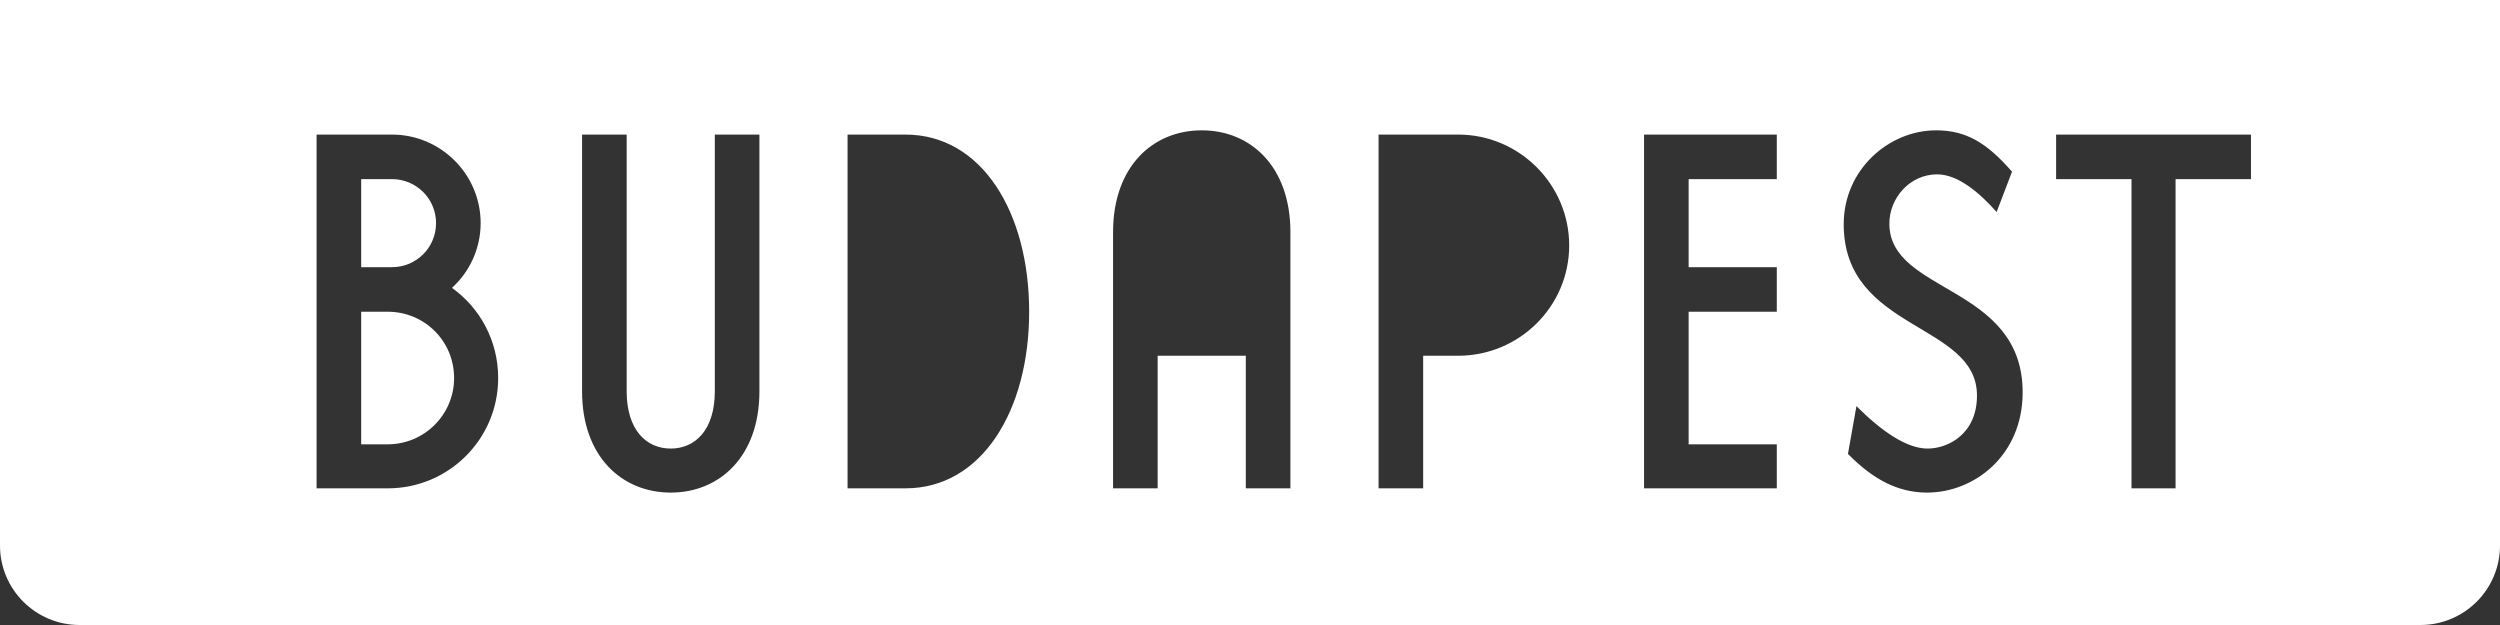 <?xml version="1.0" encoding="UTF-8" standalone="no"?>
<svg width="220px" height="55px" viewBox="0 0 220 55" version="1.1" xmlns="http://www.w3.org/2000/svg" xmlns:xlink="http://www.w3.org/1999/xlink">
    <rect x="0" y="0" width="220" height="55" fill="#333333" stroke="none"/>
    <!-- Generator: Sketch 3.6.1 (26313) - http://www.bohemiancoding.com/sketch -->
    <title>aventura-budapest</title>
    <desc>Created with Sketch.</desc>
    <defs></defs>
    <g id="kit" stroke="none" stroke-width="1" fill="none" fill-rule="evenodd">
        <g id="aventura-budapest" fill="#FFFFFF">
            <g id="Group">
                <path d="M220,16.499 L220,0 L0,0 L0,16.499 L0,48.001 C0,51.874 3.138,55 7.009,55 L212.991,55 C216.869,55 220,51.866 220,48.001 L220,16.499 Z M34.494,11.843 L27.859,11.843 L27.859,42.974 L34.12,42.974 C39.494,42.974 43.839,38.634 43.839,33.266 C43.839,29.999 42.251,27.105 39.774,25.332 C41.316,23.931 42.297,21.878 42.297,19.637 C42.297,15.343 38.793,11.843 34.494,11.843 Z M31.784,23.511 L31.784,15.763 L34.494,15.763 C36.643,15.763 38.372,17.49 38.372,19.637 C38.372,21.784 36.643,23.511 34.494,23.511 L31.784,23.511 Z M31.784,27.432 L34.12,27.432 C37.344,27.432 39.961,29.999 39.961,33.266 C39.961,36.487 37.344,39.1 34.12,39.1 L31.784,39.1 L31.784,27.432 Z M51.222,11.843 L51.222,34.433 C51.222,40.174 54.727,43.348 59.026,43.348 C63.325,43.348 66.829,40.174 66.829,34.433 L66.829,11.843 L62.904,11.843 L62.904,34.433 C62.904,37.84 61.175,39.474 59.026,39.474 C56.876,39.474 55.147,37.84 55.147,34.433 L55.147,11.843 L51.222,11.843 Z M74.586,42.974 L79.679,42.974 C86.408,42.974 90.566,36.113 90.566,27.432 C90.566,18.704 86.408,11.843 79.679,11.843 L74.586,11.843 L74.586,42.974 Z M101.874,31.306 L109.631,31.306 L109.631,42.974 L113.556,42.974 L113.556,20.431 C113.556,14.643 110.052,11.469 105.753,11.469 C101.454,11.469 97.949,14.643 97.949,20.431 L97.949,42.974 L101.874,42.974 L101.874,31.306 Z M125.238,31.306 L128.322,31.306 C133.695,31.306 138.088,26.965 138.088,21.598 C138.088,16.23 133.695,11.843 128.322,11.843 L121.313,11.843 L121.313,42.974 L125.238,42.974 L125.238,31.306 Z M144.676,42.974 L156.358,42.974 L156.358,39.1 L148.601,39.1 L148.601,27.432 L156.358,27.432 L156.358,23.511 L148.601,23.511 L148.601,15.763 L156.358,15.763 L156.358,11.843 L144.676,11.843 L144.676,42.974 Z M177.993,34.526 C177.993,25.051 166.264,25.845 166.264,19.684 C166.264,17.397 168.087,15.343 170.47,15.343 C172.339,15.343 174.255,17.024 175.703,18.657 L177.058,15.11 C174.862,12.589 173.04,11.469 170.376,11.469 C166.218,11.469 162.246,14.923 162.246,19.731 C162.246,29.159 173.974,28.365 173.974,34.806 C173.974,38.214 171.404,39.474 169.629,39.474 C167.713,39.474 165.47,37.84 163.367,35.74 L162.62,39.941 C164.769,42.134 166.965,43.348 169.582,43.348 C173.741,43.348 177.993,40.081 177.993,34.526 Z M187.572,15.763 L187.572,42.974 L191.45,42.974 L191.45,15.763 L198.085,15.763 L198.085,11.843 L180.937,11.843 L180.937,15.763 L187.572,15.763 Z" id="Combined-Shape"></path>
            </g>
        </g>
    </g>
</svg>